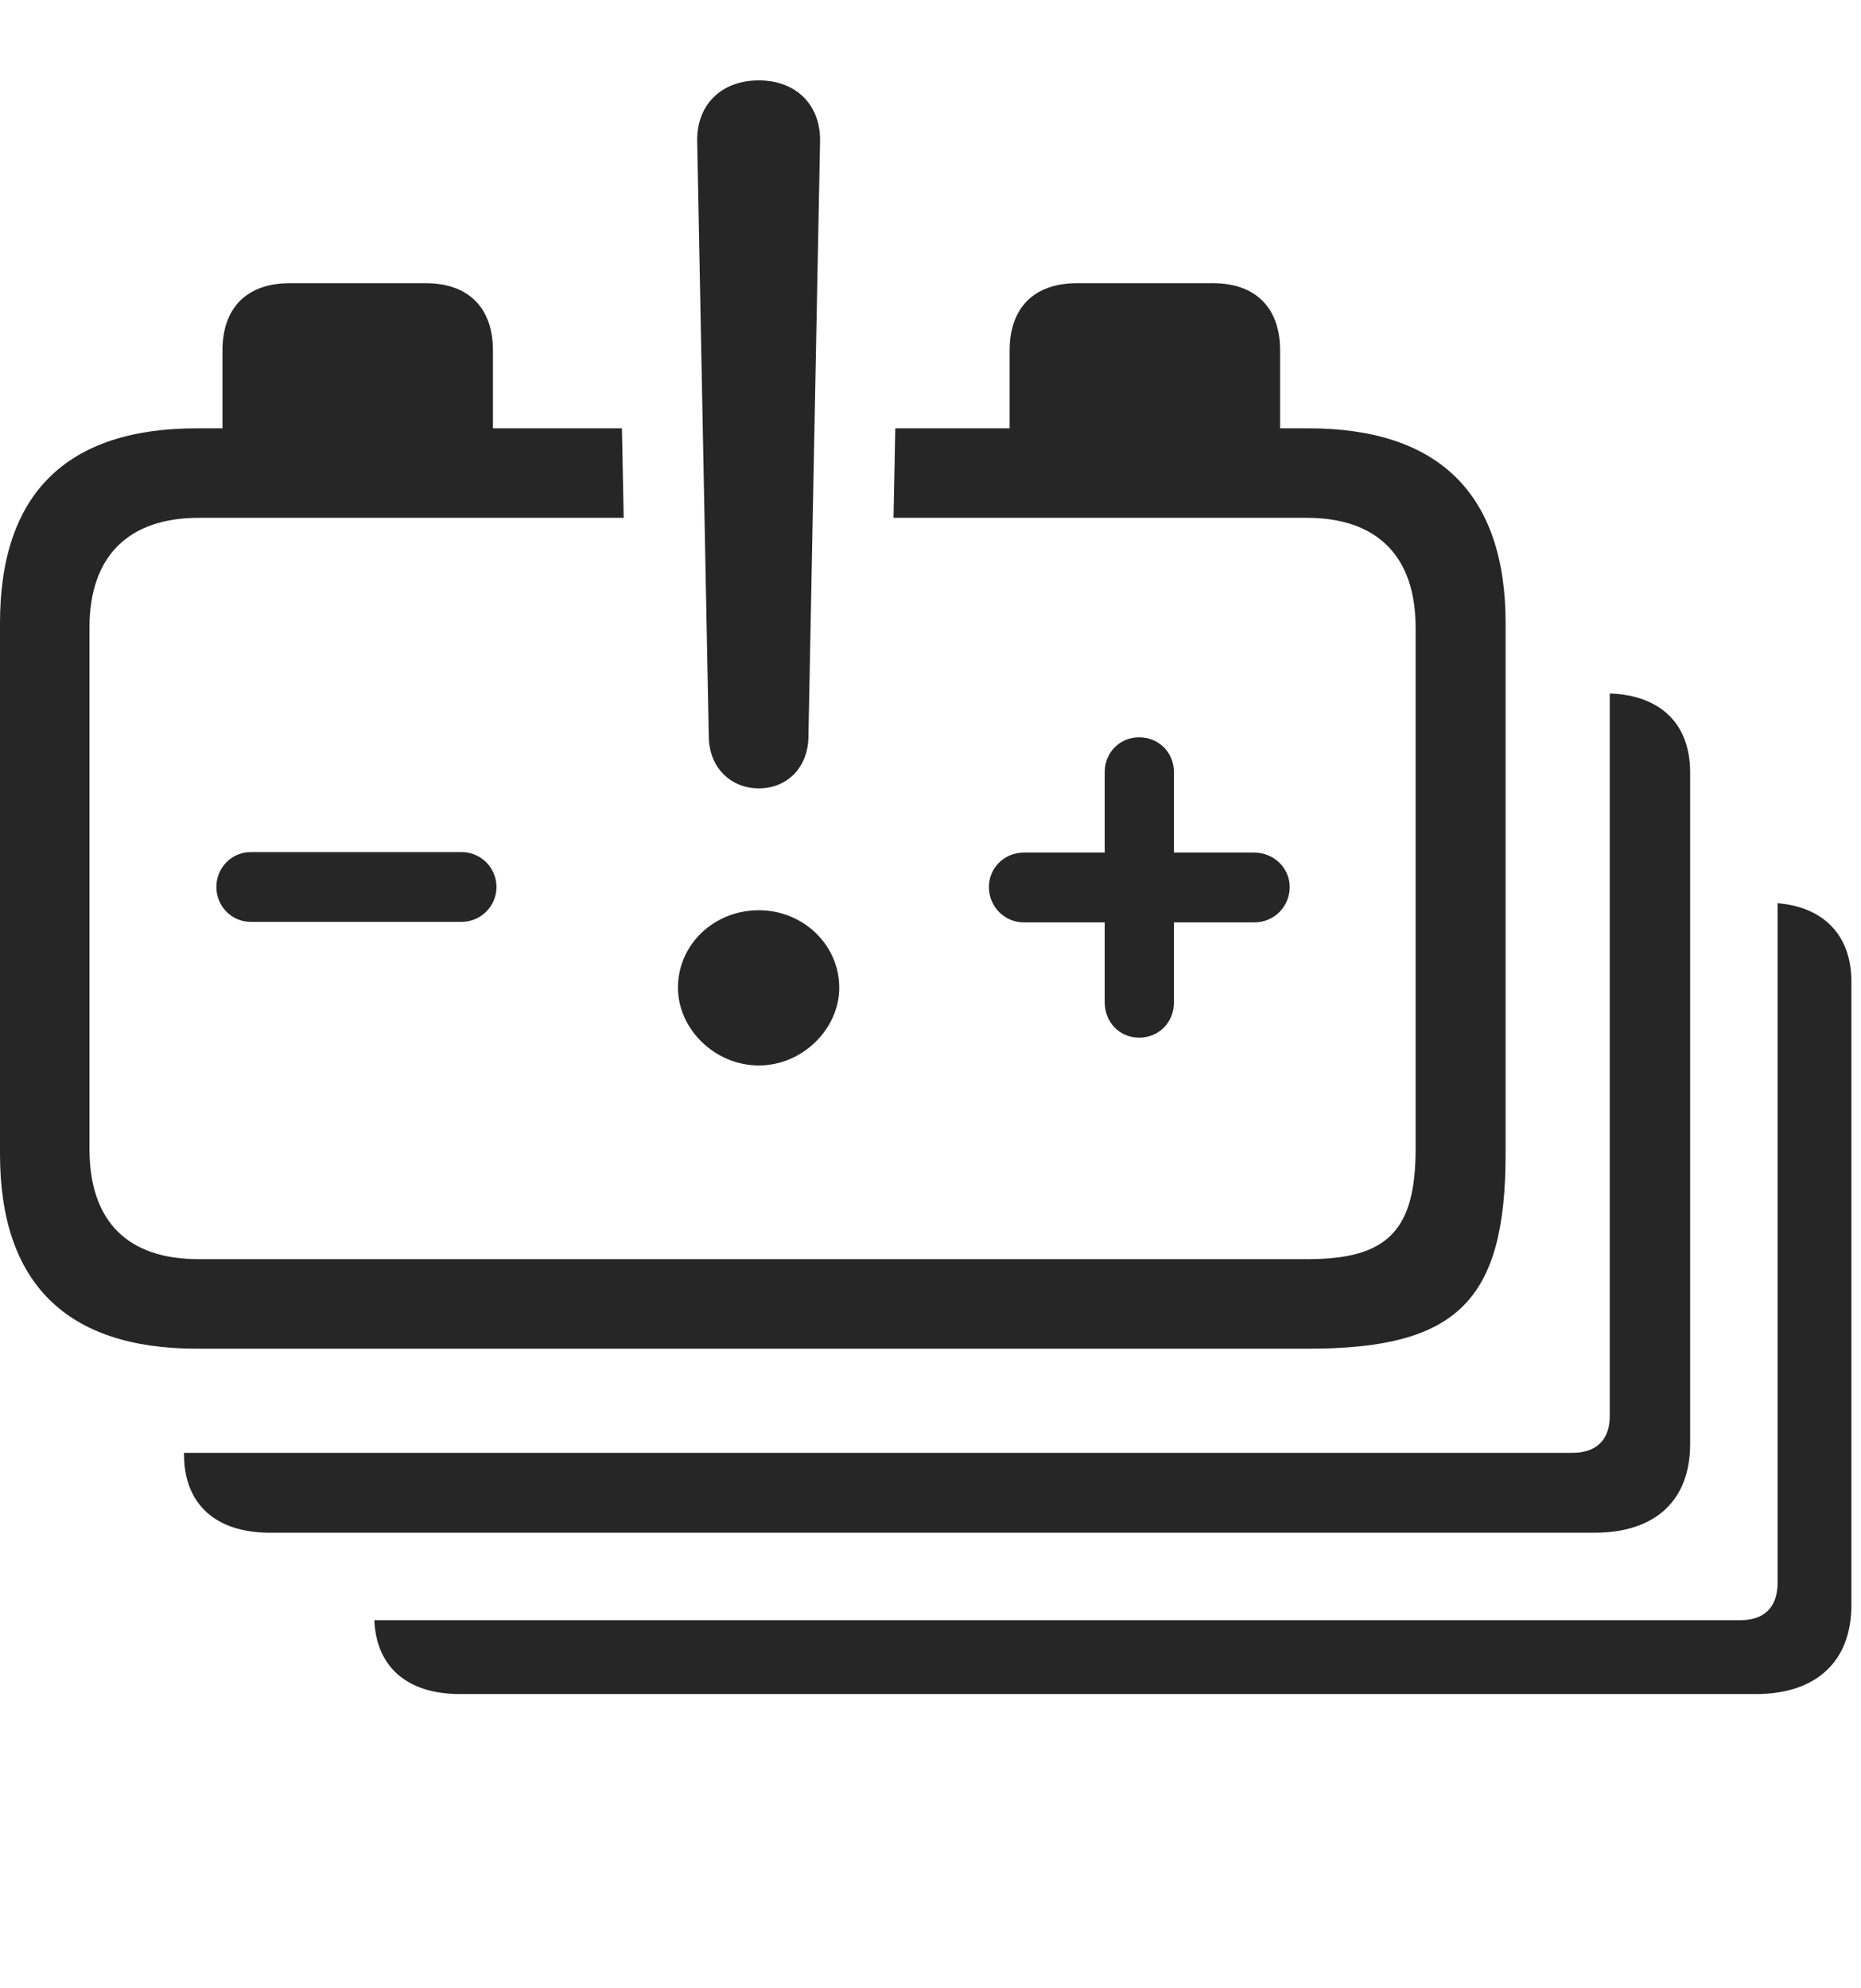 <?xml version="1.0" encoding="UTF-8"?>
<!--Generator: Apple Native CoreSVG 326-->
<!DOCTYPE svg
PUBLIC "-//W3C//DTD SVG 1.1//EN"
       "http://www.w3.org/Graphics/SVG/1.1/DTD/svg11.dtd">
<svg version="1.1" xmlns="http://www.w3.org/2000/svg" xmlns:xlink="http://www.w3.org/1999/xlink" viewBox="0 0 71.894 76.777">
 <g>
  <rect height="76.777" opacity="0" width="71.894" x="0" y="0"/>
  <path d="M71.523 37.91L71.523 61.992C71.523 64.18 70.156 65.43 67.832 65.43L17.773 65.43C15.737 65.43 14.538 64.392 14.461 62.578L67.227 62.578C68.144 62.578 68.672 62.09 68.672 61.133L68.672 34.884C70.47 35.037 71.523 36.139 71.523 37.91Z" fill="black" fill-opacity="0.85"/>
  <path d="M65.293 29.824L65.293 55.781C65.293 57.969 63.926 59.199 61.602 59.199L10.43 59.199C8.32 59.199 7.109 58.086 7.109 56.172L7.109 56.113L60.742 56.113C61.66 56.113 62.188 55.625 62.188 54.688L62.188 26.784C64.141 26.85 65.293 27.953 65.293 29.824Z" fill="black" fill-opacity="0.85"/>
  <path d="M19.043 13.535L19.043 16.543L24.026 16.543L24.095 20L7.676 20C5 20 3.457 21.445 3.457 24.238L3.457 44.375C3.457 47.188 4.941 48.633 7.676 48.633L50.508 48.633C53.594 48.633 54.688 47.539 54.688 44.375L54.688 24.238C54.688 21.445 53.164 20 50.488 20L34.518 20L34.587 16.543L39.004 16.543L39.004 13.535C39.004 11.895 39.941 10.938 41.602 10.938L46.855 10.938C48.516 10.938 49.453 11.895 49.453 13.535L49.453 16.543L50.547 16.543C55.586 16.543 58.164 19.082 58.164 24.062L58.164 44.57C58.164 50.234 56.289 52.09 50.566 52.09L7.598 52.09C2.559 52.09 0 49.551 0 44.57L0 24.062C0 19.082 2.559 16.543 7.598 16.543L8.594 16.543L8.594 13.535C8.594 11.895 9.531 10.938 11.191 10.938L16.445 10.938C18.105 10.938 19.043 11.895 19.043 13.535ZM45.352 29.824L45.352 32.93L48.457 32.93C49.219 32.93 49.824 33.535 49.824 34.258C49.824 35.02 49.219 35.625 48.457 35.625L45.352 35.625L45.352 38.711C45.352 39.492 44.766 40.078 44.004 40.078C43.262 40.078 42.676 39.492 42.676 38.711L42.676 35.625L39.551 35.625C38.809 35.625 38.203 35.02 38.203 34.258C38.203 33.535 38.789 32.93 39.551 32.93L42.676 32.93L42.676 29.824C42.676 29.062 43.262 28.477 44.004 28.477C44.766 28.477 45.352 29.062 45.352 29.824ZM19.18 34.258C19.18 35 18.574 35.605 17.832 35.605L9.688 35.605C8.945 35.605 8.359 35 8.359 34.258C8.359 33.516 8.945 32.91 9.688 32.91L17.832 32.91C18.574 32.91 19.18 33.516 19.18 34.258Z" fill="black" fill-opacity="0.85"/>
  <path d="M29.316 30.449C30.41 30.449 31.191 29.648 31.23 28.516L31.68 5.488C31.719 4.082 30.781 3.105 29.316 3.105C27.832 3.105 26.895 4.082 26.934 5.488L27.383 28.516C27.422 29.648 28.223 30.449 29.316 30.449ZM29.316 41.152C30.996 41.152 32.422 39.746 32.422 38.145C32.422 36.484 31.016 35.156 29.316 35.156C27.578 35.156 26.191 36.484 26.191 38.145C26.191 39.746 27.617 41.152 29.316 41.152Z" fill="black" fill-opacity="0.85"/>
 </g>
</svg>
